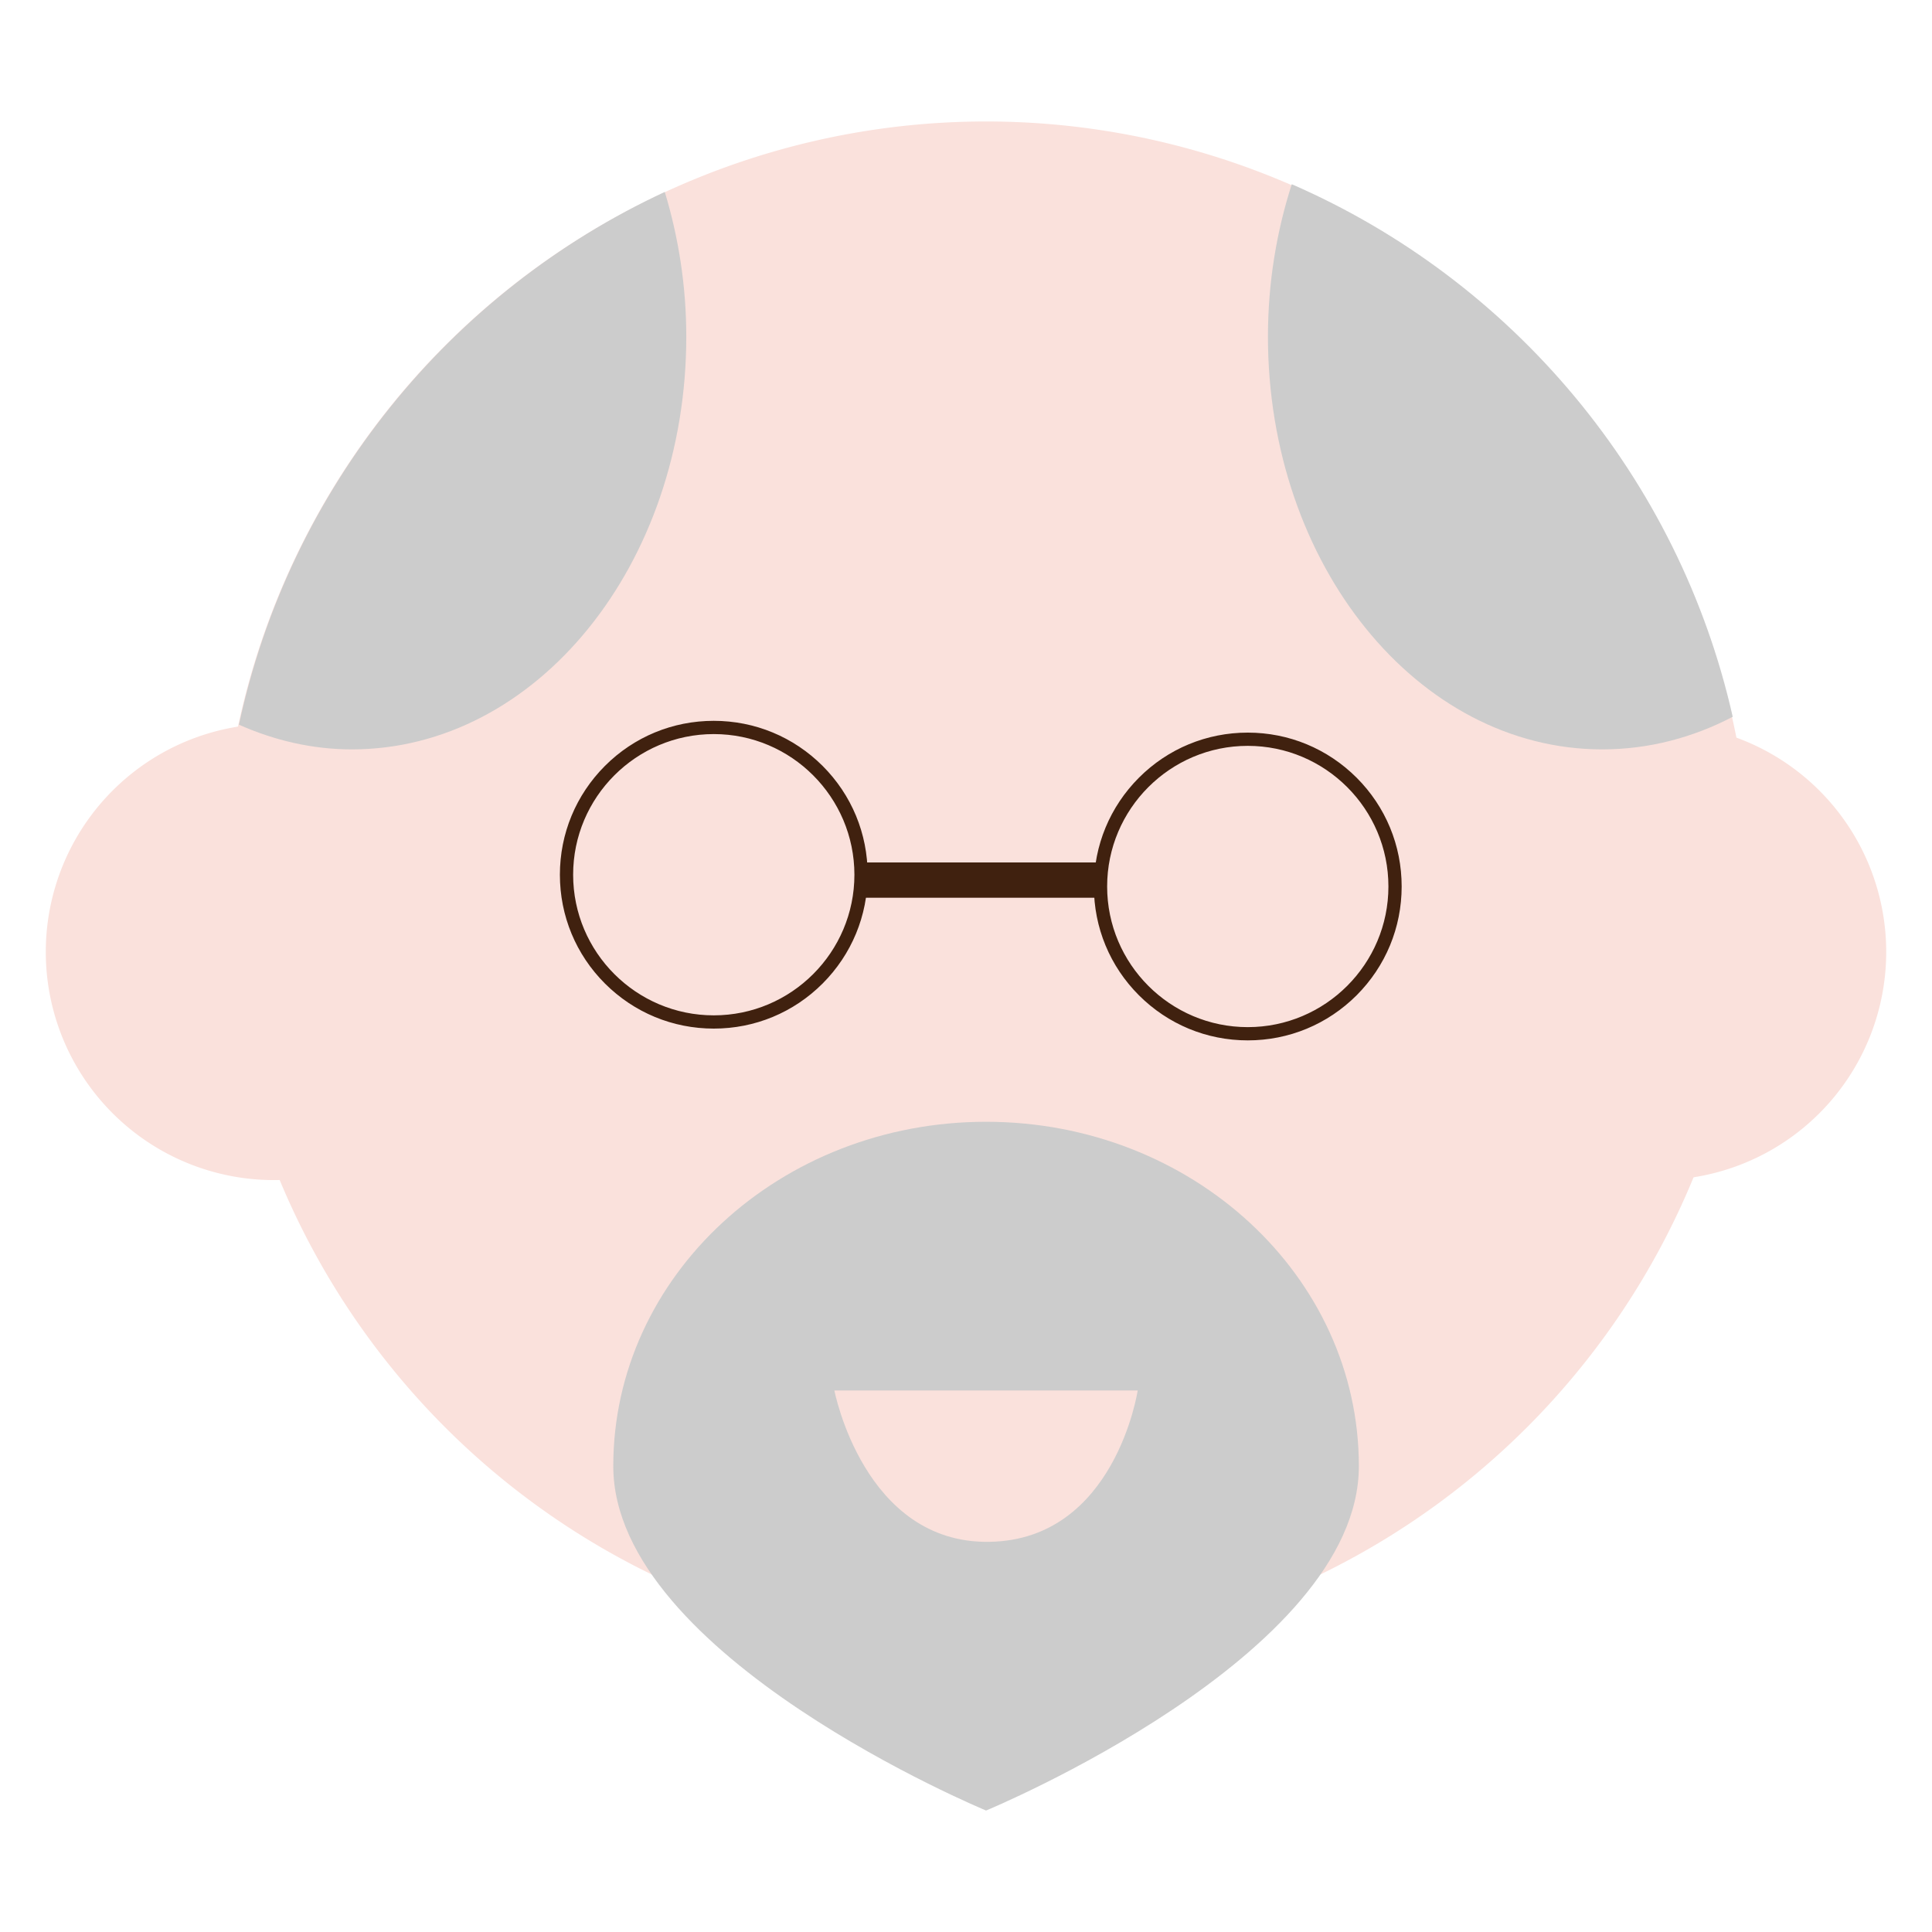 <?xml version="1.0" encoding="utf-8"?>
<!-- Uploaded to: SVG Repo, www.svgrepo.com, Generator: SVG Repo Mixer Tools -->
<svg width="80px" height="80px" viewBox="0 0 1024 1024" class="icon" version="1.1"
    xmlns="http://www.w3.org/2000/svg">
    <path
        d="M878.798 504.539m-120.931 0a120.931 120.931 0 1 0 241.863 0 120.931 120.931 0 1 0-241.863 0Z"
        fill="#FAE1DC" />
    <path
        d="M145.202 504.539m-120.931 0a120.931 120.931 0 1 0 241.863 0 120.931 120.931 0 1 0-241.863 0Z"
        fill="#FAE1DC" />
    <path
        d="M522.636 469.826m-405.444 0a405.444 405.444 0 1 0 810.889 0 405.444 405.444 0 1 0-810.889 0Z"
        fill="#FAE1DC" />
    <path
        d="M363.746 178.398c0-27.023-4.163-52.775-11.395-76.658C238.652 154.586 153.598 258.514 126.646 384.101c18.732 8.325 38.841 13.088 59.866 13.088 97.895 0 177.234-97.966 177.234-218.791zM684.666 97.648c-8.043 25.012-12.629 52.211-12.629 80.75 0 120.825 79.339 218.791 177.199 218.791 24.518 0 47.907-6.174 69.144-17.286-28.645-126.999-116.804-231.385-233.713-282.255zM522.636 594.567c-109.113 0-197.589 81.703-197.589 182.526s197.589 182.526 197.589 182.526 197.589-81.703 197.589-182.526-88.476-182.526-197.589-182.526z m1.87 222.636c-66.604 1.164-82.267-80.221-82.267-80.221h160.76s-11.889 79.057-78.492 80.221z"
        fill="#cccccc" />
    <path
        d="M661.347 551.423c-21.801 0-42.262-8.502-57.679-23.883-15.416-15.416-23.883-35.912-23.883-57.679s8.502-42.262 23.883-57.679c15.416-15.416 35.912-23.883 57.679-23.883s42.262 8.502 57.679 23.883c15.416 15.416 23.883 35.912 23.883 57.679s-8.502 42.262-23.883 57.679c-15.416 15.381-35.877 23.883-57.679 23.883z m0-156.103c-41.098 0-74.541 33.443-74.541 74.541s33.443 74.541 74.541 74.541 74.541-33.443 74.541-74.541-33.443-74.541-74.541-74.541zM378.316 545.178c-21.801 0-42.262-8.502-57.679-23.883-15.416-15.416-23.883-35.912-23.883-57.679s8.502-42.262 23.883-57.679c15.416-15.416 35.912-23.883 57.679-23.883s42.262 8.502 57.679 23.883c15.416 15.416 23.883 35.912 23.883 57.679s-8.502 42.262-23.883 57.679c-15.416 15.416-35.912 23.883-57.679 23.883z m0-156.103c-41.098 0-74.541 33.443-74.541 74.541 0 41.098 33.443 74.541 74.541 74.541 41.098 0 74.541-33.443 74.541-74.541-0.035-41.098-33.443-74.541-74.541-74.541z"
        fill="#40210F" />
    <path d="M458.608 457.126h124.777v18.697H458.608z" fill="#40210F" />
</svg>